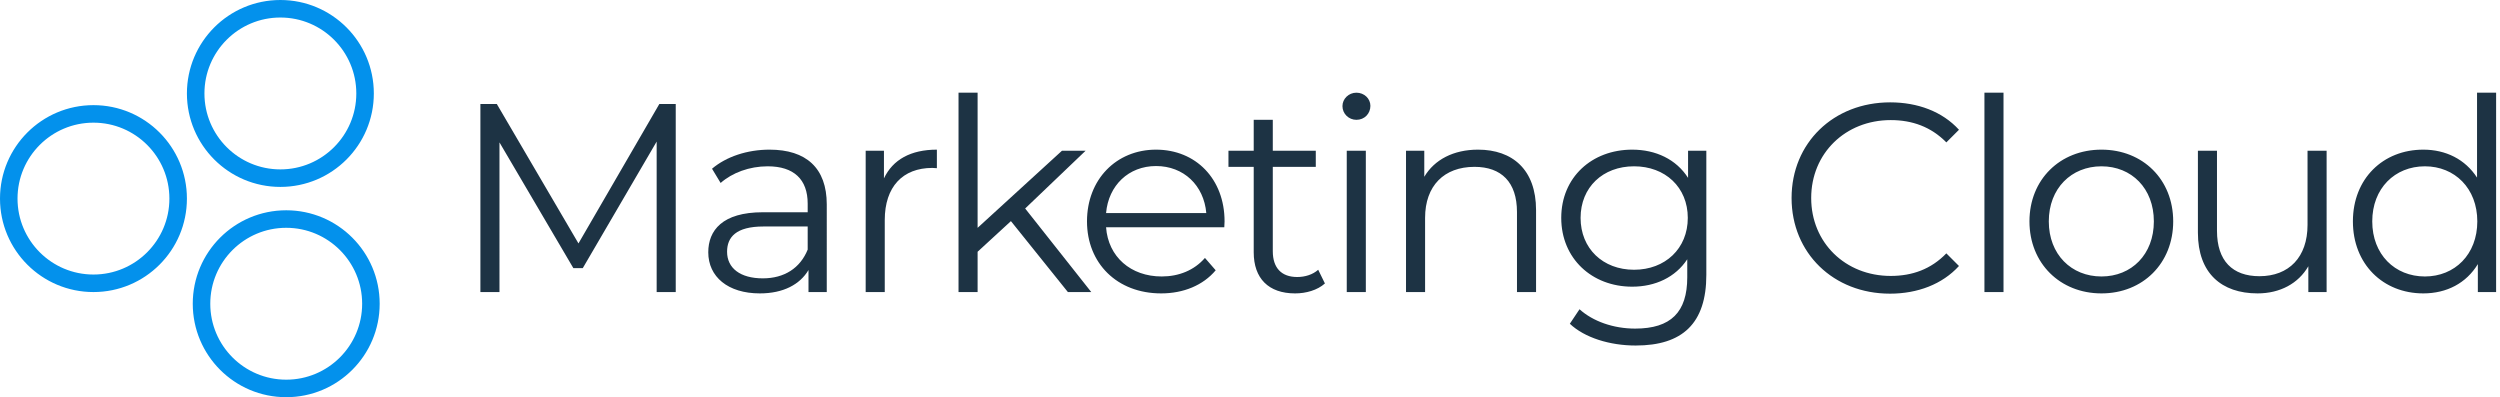 <svg xmlns="http://www.w3.org/2000/svg" viewBox="0 0 428 68">
  <g data-key="logo-mc-compact">
    <path fill="#0391EC" fill-rule="evenodd" d="M49 68c8.837 0 16-7.163 16-16s-7.163-16-16-16-16 7.163-16 16 7.163 16 16 16zm0-3c7.18 0 13-5.82 13-13s-5.82-13-13-13-13 5.82-13 13 5.82 13 13 13zM16 50c8.837 0 16-7.163 16-16s-7.163-16-16-16C7.163 18 0 25.163 0 34s7.163 16 16 16zm0-3c7.18 0 13-5.82 13-13s-5.82-13-13-13S3 26.82 3 34s5.82 13 13 13zM48 32c8.837 0 16-7.163 16-16 0-8.837-7.163-16-16-16S32 7.163 32 16c0 8.837 7.163 16 16 16zm0-3c7.18 0 13-5.82 13-13S55.18 3 48 3 35 8.82 35 16s5.82 13 13 13z" clip-rule="evenodd"/>
    <path fill="#1D3344" d="M112.88 17.8L99.034 41.674 85.05 17.8h-2.806V50h3.266V24.378l12.65 21.528h1.61l12.65-21.666V50h3.266V17.8h-2.806zM131.744 25.62c-3.818 0-7.406 1.196-9.844 3.266l1.472 2.438c1.978-1.748 4.922-2.852 8.05-2.852 4.508 0 6.854 2.254 6.854 6.394v1.472h-7.682c-6.946 0-9.338 3.128-9.338 6.854 0 4.186 3.358 7.038 8.832 7.038 4.002 0 6.854-1.518 8.326-4.002V50h3.128V35.004c0-6.256-3.542-9.384-9.798-9.384zm-1.15 22.034c-3.864 0-6.118-1.748-6.118-4.554 0-2.484 1.518-4.324 6.21-4.324h7.59v3.956c-1.288 3.174-4.002 4.922-7.682 4.922zM151.332 30.542v-4.738h-3.128V50h3.266V37.672c0-5.704 3.082-8.924 8.142-8.924.23 0 .506.046.782.046V25.62c-4.462 0-7.544 1.702-9.062 4.922zM182.822 50h4.002l-11.316-14.306 10.35-9.89h-4.048l-14.444 13.202V15.868H164.1V50h3.266v-6.9l5.704-5.244L182.822 50z"/>
    <path fill="#1D3344" d="M209.645 37.902c0-7.268-4.922-12.282-11.73-12.282-6.808 0-11.822 5.106-11.822 12.282s5.152 12.328 12.696 12.328c3.818 0 7.176-1.38 9.338-3.956l-1.84-2.116c-1.84 2.116-4.462 3.174-7.406 3.174-5.29 0-9.154-3.358-9.522-8.418h20.24c0-.368.046-.736.046-1.012zm-11.73-9.476c4.738 0 8.188 3.312 8.602 8.05h-17.158c.414-4.738 3.864-8.05 8.556-8.05zM225.676 46.182c-.92.828-2.254 1.242-3.588 1.242-2.714 0-4.186-1.564-4.186-4.416V28.564h7.36v-2.76h-7.36v-5.29h-3.266v5.29h-4.324v2.76h4.324v14.628c0 4.462 2.53 7.038 7.084 7.038 1.886 0 3.818-.552 5.106-1.702l-1.15-2.346zM232.22 20.514c1.38 0 2.392-1.058 2.392-2.392 0-1.242-1.058-2.254-2.392-2.254-1.334 0-2.392 1.058-2.392 2.3 0 1.288 1.058 2.346 2.392 2.346zM230.564 50h3.266V25.804h-3.266V50zM253.037 25.62c-4.186 0-7.452 1.702-9.2 4.646v-4.462h-3.128V50h3.266V37.304c0-5.52 3.266-8.74 8.464-8.74 4.6 0 7.268 2.622 7.268 7.728V50h3.266V35.97c0-6.946-4.048-10.35-9.936-10.35zM288.996 25.804v4.646c-2.024-3.174-5.52-4.83-9.568-4.83-6.9 0-12.144 4.738-12.144 11.684 0 6.946 5.244 11.776 12.144 11.776 3.956 0 7.406-1.61 9.43-4.692v3.082c0 5.98-2.806 8.786-8.924 8.786-3.726 0-7.222-1.242-9.522-3.312l-1.656 2.484c2.53 2.392 6.854 3.726 11.27 3.726 8.004 0 12.098-3.772 12.098-12.098V25.804h-3.128zm-9.246 20.378c-5.336 0-9.154-3.634-9.154-8.878s3.818-8.832 9.154-8.832 9.2 3.588 9.2 8.832c0 5.244-3.864 8.878-9.2 8.878zM323.554 50.276c4.738 0 8.97-1.61 11.822-4.738l-2.162-2.162c-2.622 2.714-5.842 3.864-9.522 3.864-7.774 0-13.616-5.704-13.616-13.34s5.842-13.34 13.616-13.34c3.68 0 6.9 1.15 9.522 3.818l2.162-2.162c-2.852-3.128-7.084-4.692-11.776-4.692-9.706 0-16.882 6.946-16.882 16.376 0 9.43 7.176 16.376 16.836 16.376zM339.735 50h3.266V15.868h-3.266V50zM359.77 50.23c7.084 0 12.282-5.152 12.282-12.328 0-7.176-5.198-12.282-12.282-12.282s-12.328 5.106-12.328 12.282 5.244 12.328 12.328 12.328zm0-2.898c-5.152 0-9.016-3.772-9.016-9.43 0-5.658 3.864-9.43 9.016-9.43s8.97 3.772 8.97 9.43c0 5.658-3.818 9.43-8.97 9.43zM395.05 25.804V38.5c0 5.52-3.174 8.786-8.234 8.786-4.6 0-7.268-2.622-7.268-7.774V25.804h-3.266v14.03c0 6.946 4.048 10.396 10.212 10.396 3.864 0 6.992-1.702 8.694-4.646V50h3.128V25.804h-3.266zM424.069 15.868v14.536c-2.024-3.128-5.336-4.784-9.2-4.784-6.9 0-12.052 4.968-12.052 12.282s5.152 12.328 12.052 12.328c4.002 0 7.36-1.748 9.338-5.014V50h3.128V15.868h-3.266zm-8.924 31.464c-5.152 0-9.016-3.772-9.016-9.43 0-5.658 3.864-9.43 9.016-9.43 5.106 0 8.97 3.772 8.97 9.43 0 5.658-3.864 9.43-8.97 9.43z"/>
  </g>
</svg>
